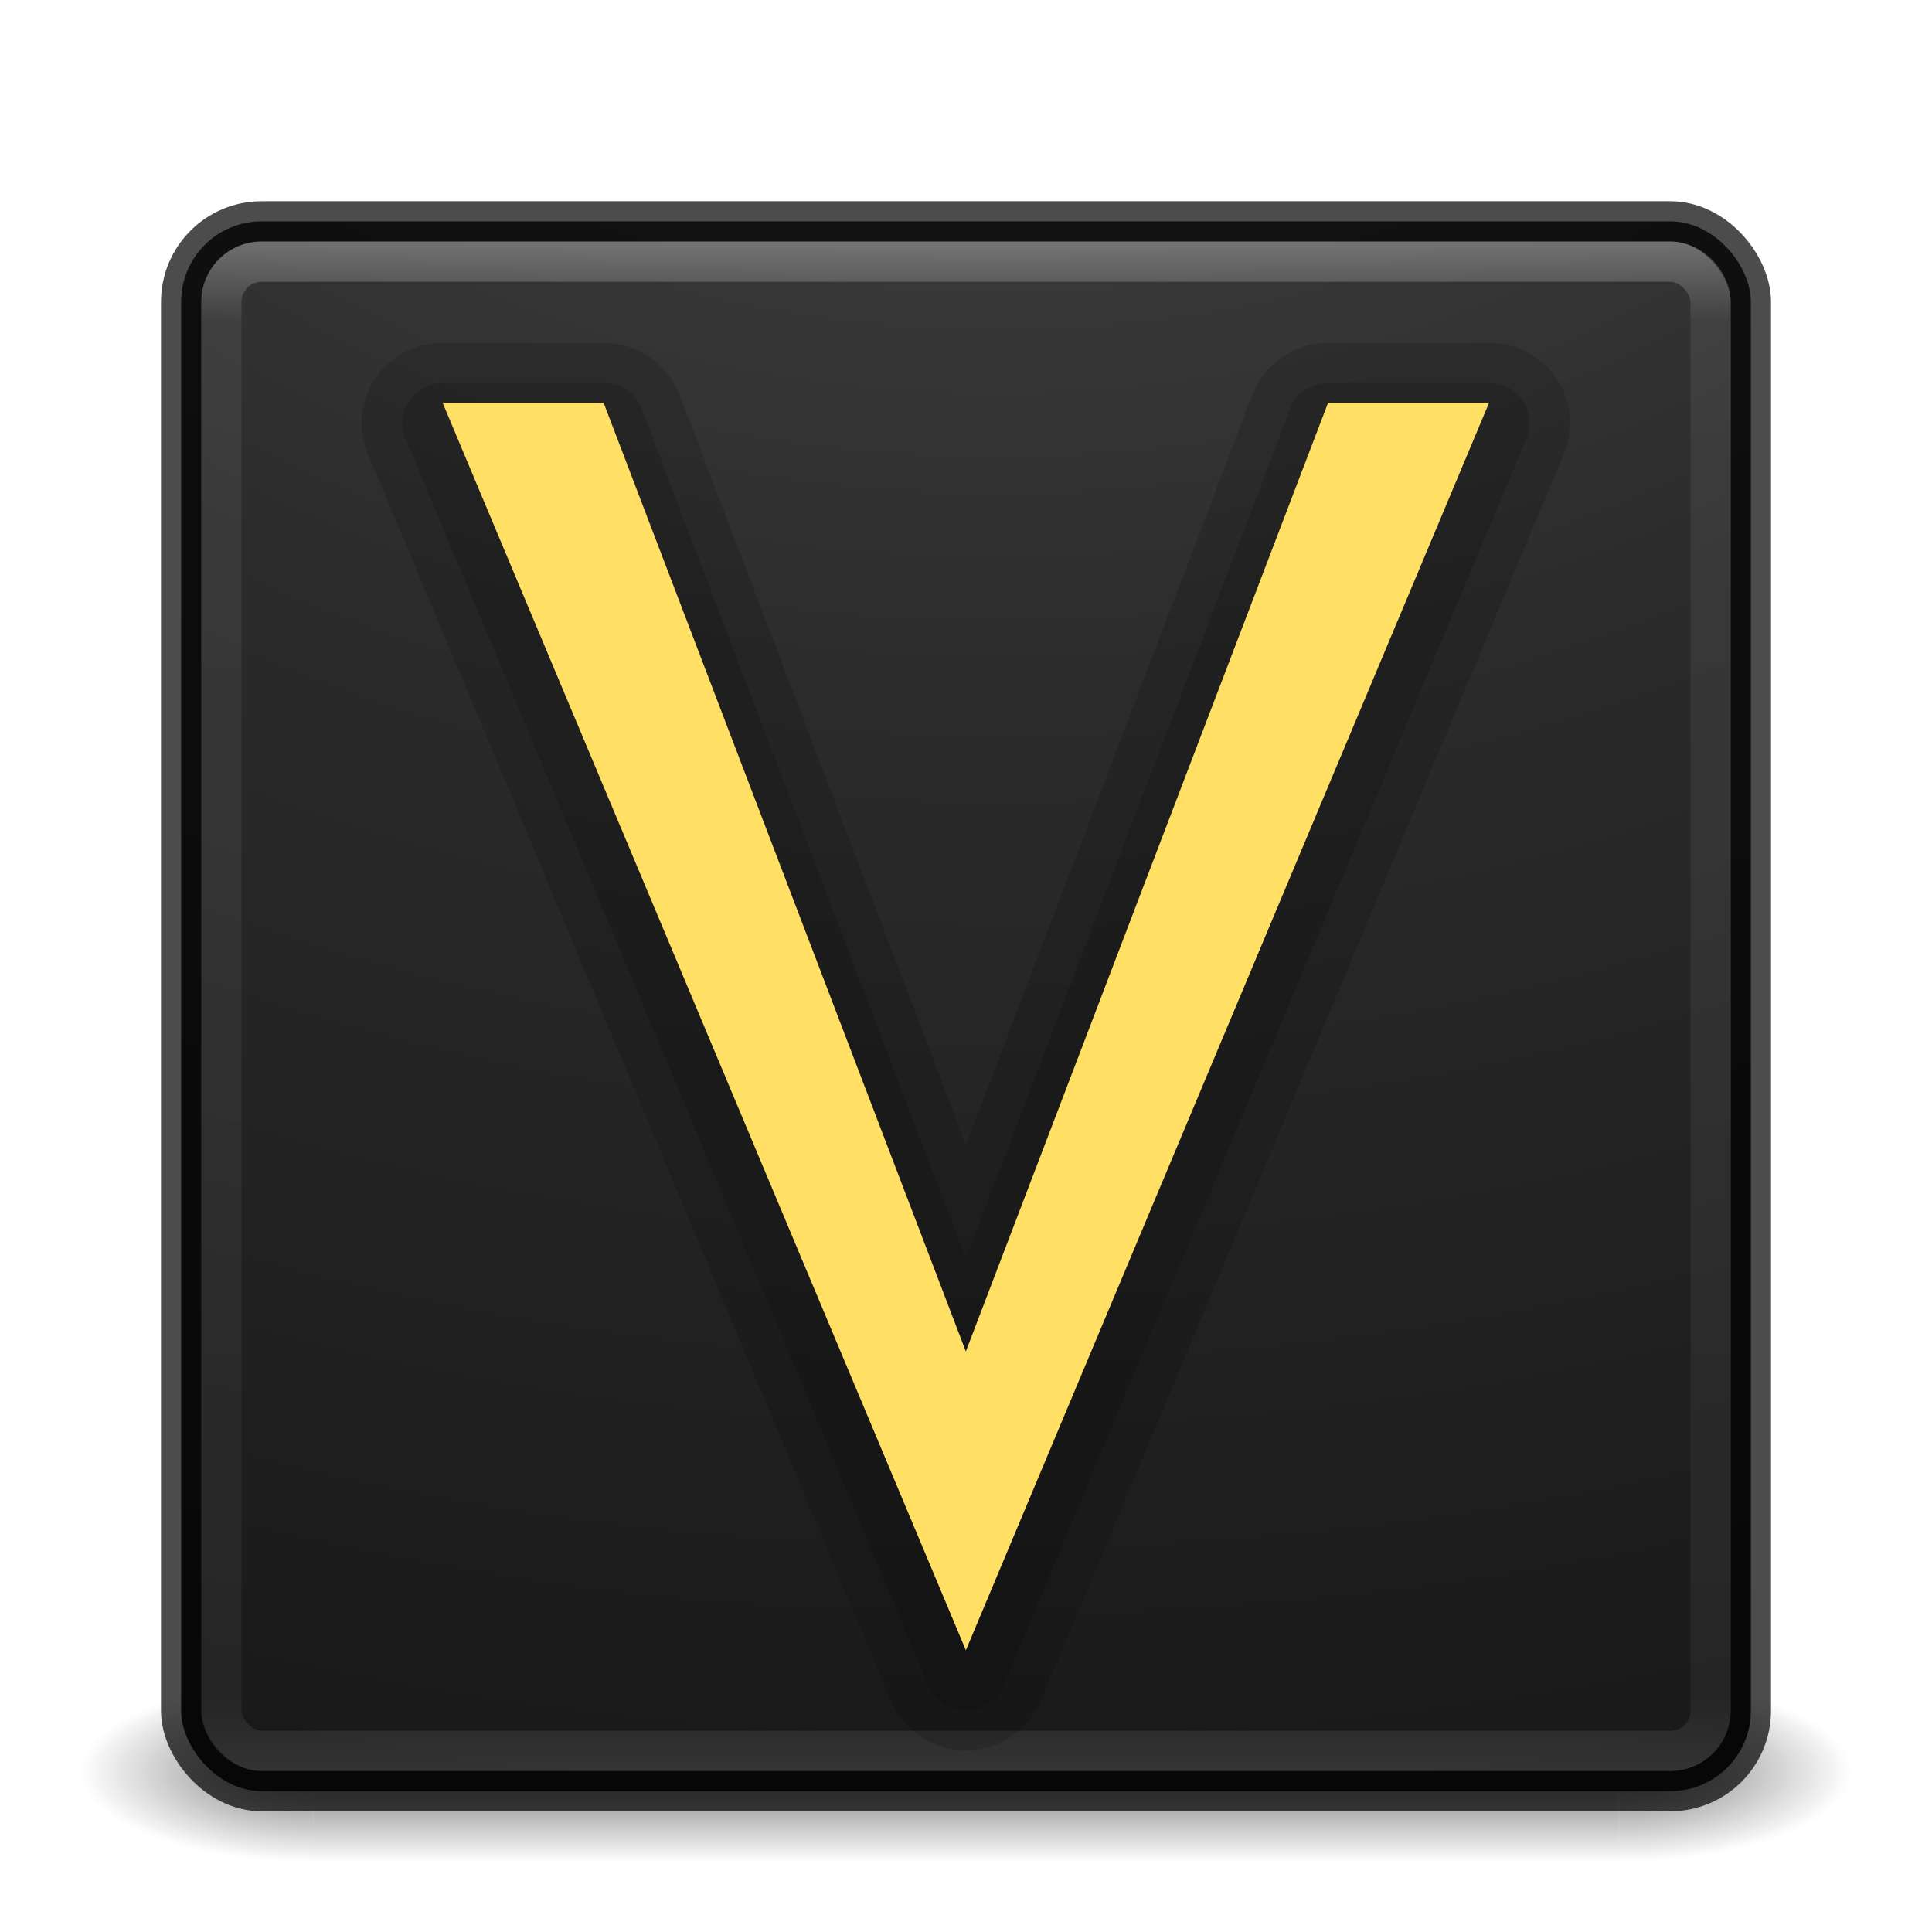 <?xml version="1.0" encoding="UTF-8" standalone="no"?>
<!-- Created with Inkscape (http://www.inkscape.org/) -->
<svg id="svg4296" xmlns:rdf="http://www.w3.org/1999/02/22-rdf-syntax-ns#" xmlns="http://www.w3.org/2000/svg" height="48" width="48" version="1.1" xmlns:cc="http://creativecommons.org/ns#" xmlns:xlink="http://www.w3.org/1999/xlink" xmlns:dc="http://purl.org/dc/elements/1.1/">
 <defs id="defs4298">
  <radialGradient id="radialGradient3038" gradientUnits="userSpaceOnUse" cy="43.5" cx="4.993" gradientTransform="matrix(2.004 0 0 1.4 27.988 -17.4)" r="2.5">
   <stop id="stop2883" stop-color="#181818" offset="0"/>
   <stop id="stop2885" stop-color="#181818" stop-opacity="0" offset="1"/>
  </radialGradient>
  <radialGradient id="radialGradient3040" gradientUnits="userSpaceOnUse" cy="43.5" cx="4.993" gradientTransform="matrix(2.004 0 0 1.4 -20.012 -104.4)" r="2.5">
   <stop id="stop2889" stop-color="#181818" offset="0"/>
   <stop id="stop2891" stop-color="#181818" stop-opacity="0" offset="1"/>
  </radialGradient>
  <linearGradient id="linearGradient3042" y2="39.999" gradientUnits="userSpaceOnUse" x2="25.058" y1="47.028" x1="25.058">
   <stop id="stop2895" stop-color="#181818" stop-opacity="0" offset="0"/>
   <stop id="stop2897" stop-color="#181818" offset=".5"/>
   <stop id="stop2899" stop-color="#181818" stop-opacity="0" offset="1"/>
  </linearGradient>
  <linearGradient id="linearGradient3052" y2="43" gradientUnits="userSpaceOnUse" x2="24" gradientTransform="translate(0 1)" y1="5" x1="24">
   <stop id="stop3897" stop-color="#fff" offset="0"/>
   <stop id="stop3899" stop-color="#fff" stop-opacity=".235" offset=".053"/>
   <stop id="stop3901" stop-color="#fff" stop-opacity=".157" offset=".951"/>
   <stop id="stop3903" stop-color="#fff" stop-opacity=".392" offset="1"/>
  </linearGradient>
  <radialGradient id="radialGradient3056" gradientUnits="userSpaceOnUse" cy="9.957" cx="7.118" gradientTransform="matrix(0 9.14 -11.221 0 136.56 -77.888)" r="12.672">
   <stop id="stop3750-1-0-7-6-6-1-3-9-3" stop-color="#505050" offset="0"/>
   <stop id="stop3752-3-7-4-0-32-8-923-0-7" stop-color="#2b2b2b" offset=".262"/>
   <stop id="stop3754-1-8-5-2-7-6-7-1-9" stop-color="#0a0a0a" offset=".705"/>
   <stop id="stop3756-1-6-2-6-6-1-96-6-0" offset="1"/>
  </radialGradient>
 </defs>
 <g id="g3712-5" opacity=".6" transform="matrix(1.158 0 0 .643 -3.789 16.036)">
  <rect id="rect2801-3" height="7" width="5" y="40" x="38" fill="url(#radialGradient3038)"/>
  <rect id="rect3696-6" transform="scale(-1)" height="7" width="5" y="-47" x="-10" fill="url(#radialGradient3040)"/>
  <rect id="rect3700-4" height="7" width="28" y="40" x="10" fill="url(#linearGradient3042)"/>
 </g>
 <rect id="rect5505-21" style="color:#000000" rx="2" ry="2" height="39" width="39" y="5.5" x="4.5" fill="url(#radialGradient3056)"/>
 <rect id="rect5505-21-3-2" opacity=".7" stroke-linejoin="round" style="color:#000000" rx="2" ry="2" height="39" width="39" stroke="#000" stroke-linecap="round" y="5.5" x="4.5" fill="none"/>
 <rect id="rect6741" opacity=".3" stroke-linejoin="round" rx="1" ry="1" height="37" width="37" stroke="url(#linearGradient3052)" stroke-linecap="round" y="6.5" x="5.5" fill="none"/>
 <rect id="rect3264" opacity=".9" style="color:#000000" rx="2.081" ry="2.081" height="38.158" width="38.158" y="5.339" x="6.606" fill="url(#radialGradient3266)"/>
 <g id="g4751" fill="none">
  <g id="g4753" transform="matrix(.037 0 0 .035 .47 4.457)">
   <path id="path4755" d="m523.36 130.61c9.18-1.48 18.65 1 26.86 5.11 14.42 7.62 25.57 20.24 34.28 33.81 10.66 16.74 16.12 36.64 15.83 56.47 0.34 26.26-3.83 52.82-14.19 77.07-14.02 32.45-38.77 59.01-65.88 81.11-8.39-4.92-16.66-10.1-24.28-16.15-8.05-6.23-14.7-13.98-21.87-21.12-5.34-5.29-10.32-10.92-15.76-16.09-8.38 9.77-16.77 19.55-25.54 28.99-9.68 9.61-21.14 17.19-32.61 24.48-2.4 1.81-5.31 0.01-7.84-0.51-13.33-4.67-24.03-14.5-33.53-24.63-9.66-10.53-18.41-21.94-25.92-34.1-5.67-9.45-10.56-19.54-12.77-30.4-2.51-12.06-4.77-24.29-4.66-36.65-0.23-27.34 4.8-54.65 14.17-80.31 4.97-12.69 11.29-25.26 21.21-34.83 4.95-5 11.02-8.86 17.59-11.35 2.62-0.93 5.48-0.13 7.8 1.21 6.05 3.39 10.66 8.75 14.88 14.16 4.39 5.78 8.52 12.07 9.88 19.34-9.15 3.26-18.01 7.93-24.6 15.22-12.96 13.82-17.33 33.13-18.93 51.46-1.82 22.35-1.51 45.6 6.66 66.78 7.33 20.09 23.44 36.25 42.81 45.01 7.58-0.61 13.89-5.54 19.44-10.32 9.38-8.37 16.83-18.59 24.24-28.66-4.67-6.22-6.48-13.95-7.59-21.5-2.44-18.72-2.3-38.19 3.89-56.21 4.23-12.03 8.61-24.02 13.02-35.99 0.39-0.39 1.15-1.18 1.54-1.58 0.29 8.2-0.86 16.39-0.4 24.6 0.43 19.3 2.08 38.7 6.48 57.54 4.78 14.94 14.38 27.7 23.84 39.99 7.24 9.02 14.82 17.97 24.18 24.87 4.52 3.23 9.72 6.13 15.43 6.18 2.88-0.39 5.11-2.55 7.01-4.59 3.5-3.99 6.22-8.59 8.75-13.24 6.78-12.84 12.28-26.33 16.93-40.07 2.55-8.19 5.27-16.72 4.2-25.41-0.89-9.42-0.57-19.05-3.13-28.24-1.58-5.99-2.13-12.34-5.04-17.89-2.76-5.47-4.41-11.65-8.69-16.21-3.27-3.7-5.89-8.17-10.28-10.7-4.61-2.71-8.66-6.62-13.99-7.87-4.36-1.17-8.6-2.8-13.02-3.74-6.72-0.52-13.47-0.51-20.17-1.28 0.62-8.91 4.29-17.27 9.06-24.71 5.17-7.81 11.33-16.23 20.71-19.05z"/>
   <path id="path4757" d="m800.38 138.41c10.68-4.62 22.14-7.61 33.78-8.26 18.33-1.91 37.2 1.05 54 8.66 14.53 6.76 27.91 16.95 36.3 30.8 9.28 15.39 11.11 34.72 6.19 51.88-7.7 25.05-29.53 44.54-54.37 51.92-3.32 0.75-4.38 4.42-6.32 6.78 5 17.18 14.72 32.47 24.77 47.08 17.85 25.08 38.22 48.29 59.83 70.17 4.71 4.58 9.2 9.41 14.28 13.59 1.32 1.04 2.4 2.33 3.27 3.79-24.4-8.03-45.99-22.91-65.24-39.66-27.32-22.82-51.99-49.47-69.3-80.76-2.7-5.61-5.66-11.11-8.19-16.8-2.18-5.89-4.4-11.77-6.41-17.72 16.91-2.84 34.39-6.99 48.19-17.73 4.73-3.98 10.07-8.41 11.14-14.86 1.37-5.74 3.5-11.34 3.93-17.26 0.5-15.04-3.36-31.07-14.19-42.06-9.31-9.68-22.89-14.05-36.08-14.32-9.68-0.24-19.41 0.28-28.99 1.7-0.28 25.88 0.27 51.77 0.31 77.65 0.12 35.67 0.28 71.33 0.49 107 0.04 5.62-0.5 11.66 2.45 16.72 3.02 5.17 7.47 9.28 11 14.09-8.74 2.83-18.45 3.67-27.17 0.35-11.92-4.35-19.9-15.53-24.33-26.98-2.76-6.74-2.05-14.1-2.16-21.21-0.26-48.36-0.54-96.73-0.87-145.1-7.08 2.65-13.95 5.85-21.1 8.29 2.37-4.6 6.12-8.27 9.11-12.45 12.59-14.69 27.71-27.71 45.68-35.3z"/>
   <path id="path4759" transform="scale(.8)" d="m890.72 201.44c-8-0.08-16.02 0.84-23.78 2.87-28.18 5.48-54.97 19.41-74.28 40.85-27.44 29.91-40.67 70.88-41 111.06-1.43 20.05 5.54 39.59 15.15 56.87 6.61 11.6 14.43 23.19 25.88 30.5 9.22 6.02 21.53 6.45 31.43 1.85 8.89-4.22 14.75-13.12 17.16-22.44-3.76-1.91-7.57-3.7-11.47-5.31-7.52-3.17-13.1-9.39-18.59-15.19-4.4-5.22-9.38-10.79-10.06-17.91 26.31-0.62 50.59-12.41 73.15-24.93 0.69 14.71 1.6 29.44 0.5 44.15-0.62 9.13-1.6 18.45-5.22 26.94-1.78 4.31-6.08 8.66-3.53 13.59 14.22-3.28 28.98-8.16 39.44-18.84 10.66-11.48 11.98-28.1 11.56-43-0.4-37.91-0.24-75.84-0.81-113.75 0.04-12.63-0.51-25.38 1.91-37.84 1.37-6.77 3.73-13.99 9.43-18.35 0.94-0.91 2.42-1.62 2.1-3.18-12.33-4.97-25.64-7.82-38.97-7.94zm-29.25 29.25c4.79 0.03 9.56 0.91 14.12 2.84-0.41 39.14-0.4 78.28-0.9 117.41-27.75 5.72-56.23 4.24-84.38 4.53 0.15-8.49-0.03-16.96-0.12-25.44-0.51-13.22-0.58-26.89 4.22-39.44 6.85-18.05 18.46-34.28 33.12-46.81 9.34-7.73 21.7-13.18 33.94-13.09z"/>
  </g>
  <g id="g4761" transform="matrix(1.059 0 0 1.109 46.647 -13.232)">
   <path id="path4763" d="m-7.195 42.125c-0.097-0.001-0.193 0.004-0.29 0.013-0.526 0.093-1.032 0.329-1.442 0.684 0.135 0.193 0.216 0.425 0.219 0.662v3.566c-0.164-0.075-0.325-0.159-0.485-0.238 0.056-0.334-0.205-0.614-0.485-0.738-0.091 0.144-0.178 0.29-0.257 0.441-0.07 0.121-0.155 0.248-0.29 0.296-0.249 0.093-0.518 0.067-0.778 0.067 0.164-0.23 0.333-0.476 0.345-0.772 0.012-0.686-0.012-1.373-0.006-2.059 0.003-0.223-0.018-0.451 0.05-0.666 0.05-0.166 0.097-0.332 0.111-0.506-0.304-0.047-0.62 0.124-0.787 0.382-0.111 0.166-0.085 0.374-0.094 0.564 0 0.768 0.018 1.536-0.044 2.303-0.015 0.193-0.044 0.401-0.184 0.544-0.082 0.098-0.211 0.113-0.325 0.134 0.026 0.195 0.193 0.313 0.351 0.396 0.491 0.245 1.062 0.26 1.594 0.185 0.281-0.042 0.573-0.144 0.746-0.388 0.29 0.334 0.69 0.549 1.097 0.697 0.48 0.178 0.997 0.106 1.483 0.01 0.798-0.166 1.562-0.635 1.951-1.383 0.254-0.488 0.339-1.049 0.325-1.597-0.012-0.469-0.161-0.932-0.415-1.319-0.529-0.796-1.456-1.272-2.389-1.278zm-0.137 0.476c0.082-0.002 0.167 0.004 0.252 0.009 0.573 0.044 1.094 0.408 1.407 0.893 0.257 0.402 0.348 0.893 0.333 1.367-0.009 0.408-0.073 0.815-0.193 1.204-0.143 0.426-0.518 0.71-0.874 0.941-0.395 0.249-0.863 0.473-1.339 0.361-0.041-0.018-0.137-0.007-0.126-0.081-0.003-1.445-0.003-2.89-0.003-4.335-0.02-0.179 0.164-0.263 0.298-0.315 0.079-0.031 0.161-0.042 0.246-0.044z"/>
   <path id="path4765" d="m-35.896 42.381c-0.116-0-0.231 0.008-0.345 0.025-0.679 0.102-1.273 0.549-1.661 1.116-0.33 0.479-0.464 1.07-0.485 1.648-0.011 0.677 0.125 1.385 0.537 1.932 0.323 0.422 0.766 0.764 1.278 0.9 0.476 0.137 0.986 0.078 1.456-0.057 0.598-0.187 1.089-0.648 1.386-1.204 0.37-0.672 0.457-1.49 0.273-2.234-0.065-0.289-0.146-0.583-0.318-0.827-0.269-0.448-0.643-0.843-1.111-1.071-0.314-0.151-0.662-0.226-1.009-0.227zm-0.335 0.699c0.061 0.001 0.121 0.008 0.18 0.022 0.25 0.06 0.478 0.187 0.692 0.329 0.237 0.16 0.467 0.349 0.616 0.601 0.097 0.175 0.221 0.334 0.292 0.524 0.132 0.338 0.257 0.69 0.264 1.059 0.024 0.481-0.039 1.003-0.347 1.387-0.357 0.467-1.051 0.573-1.557 0.316-0.36-0.184-0.639-0.496-0.874-0.823-0.336-0.469-0.576-1.036-0.559-1.625-0.006-0.35 0.017-0.71 0.148-1.037 0.13-0.373 0.457-0.676 0.846-0.729 0.1-0.013 0.201-0.025 0.302-0.023z"/>
   <path id="path4767" d="m-20.306 42.925c-0.118-0.001-0.232 0.034-0.32 0.13-0.187 0.198-0.334 0.455-0.345 0.736 0.273-0 0.561 0.027 0.791 0.193 0.328 0.215 0.464 0.623 0.507 1 0.009 0.196 0.052 0.396-0.005 0.587-0.077 0.284-0.196 0.555-0.317 0.822-0.069 0.135-0.134 0.285-0.262 0.373-0.124 0.031-0.241-0.042-0.335-0.115-0.198-0.16-0.354-0.367-0.505-0.57-0.135-0.193-0.276-0.395-0.328-0.63-0.062-0.315-0.091-0.635-0.098-0.956-0.004-0.164 0.024-0.327 0.009-0.491-0.075 0.066-0.092 0.168-0.126 0.257-0.104 0.309-0.245 0.613-0.26 0.944-0.012 0.316-0.007 0.648 0.134 0.937-0.201 0.265-0.412 0.565-0.742 0.663-0.235-0.116-0.449-0.281-0.6-0.5-0.268-0.394-0.314-0.895-0.285-1.362 0.026-0.307 0.054-0.634 0.23-0.895 0.134-0.213 0.354-0.341 0.581-0.426-0.051-0.25-0.208-0.471-0.398-0.63-0.14-0.12-0.31 0.007-0.428 0.096-0.344 0.293-0.5 0.747-0.607 1.177-0.05-0.185-0.081-0.381-0.189-0.541-0.188-0.347-0.557-0.553-0.927-0.633-0.205-0.06-0.42-0.064-0.631-0.078-0.25-0.012-0.49 0.081-0.709 0.195-0.287 0.151-0.556 0.347-0.768 0.598-0.077 0.096-0.158 0.198-0.179 0.324 0.15-0.015 0.275-0.107 0.409-0.167 0.022 0.851 0.023 1.703 0.042 2.554-0.009 0.274 0.049 0.564 0.22 0.781 0.188 0.229 0.515 0.154 0.772 0.16-0.027-0.172-0.2-0.267-0.245-0.433-0.018-1.086-0.054-2.172 0.006-3.257 0.14-0.07 0.29-0.154 0.452-0.125 0.217 0.03 0.455 0.054 0.624 0.212 0.292 0.252 0.397 0.726 0.19 1.064-0.233 0.347-0.647 0.523-1.05 0.523 0.211 0.721 0.638 1.362 1.173 1.873 0.506 0.461 1.081 0.847 1.704 1.12-0.004-0.056-0.031-0.101-0.074-0.135-0.776-0.693-1.488-1.506-1.87-2.499 0.22-0.112 0.443-0.227 0.624-0.401 0.133-0.128 0.224-0.293 0.308-0.457-0.044 0.538 0.011 1.115 0.3 1.58 0.192 0.316 0.423 0.612 0.704 0.851 0.137 0.117 0.295 0.206 0.469 0.248 0.301-0.205 0.597-0.426 0.833-0.709 0.079-0.095 0.161-0.188 0.24-0.283 0.143 0.15 0.284 0.302 0.425 0.454 0.197 0.213 0.435 0.382 0.689 0.516 0.168-0.157 0.344-0.303 0.499-0.473 0.393-0.414 0.707-0.916 0.845-1.48 0.149 0.764 0.723 1.438 1.467 1.638 0.534 0.141 1.131 0.106 1.618-0.175 0.505-0.297 0.874-0.818 1.011-1.395 0.111-0.478 0.117-0.999-0.076-1.456-0.199-0.461-0.566-0.833-0.99-1.083-0.388-0.226-0.853-0.297-1.29-0.212-0.34 0.042-0.67 0.169-0.947 0.377-0.35 0.265-0.581 0.665-0.707 1.087-0.075-0.543-0.372-1.064-0.825-1.363-0.125-0.075-0.286-0.138-0.439-0.139zm2.865 0.658c0.231 0 0.463 0.066 0.674 0.162 0.589 0.27 0.974 0.899 1.036 1.546 0.032 0.365-0.021 0.763-0.258 1.052-0.224 0.271-0.592 0.368-0.927 0.334-0.666-0.068-1.243-0.614-1.411-1.268-0.045-0.164-0.116-0.327-0.106-0.501 0.014-0.322 0.068-0.655 0.243-0.93 0.119-0.184 0.303-0.33 0.518-0.371 0.076-0.016 0.153-0.023 0.23-0.023z"/>
   <path id="path4769" d="m-14.008 42.972c0.262-0.105 0.548-0.061 0.82-0.037 0.333 0.053 0.671 0.16 0.935 0.382 0.316 0.251 0.46 0.668 0.469 1.067-0 0.082 0.021 0.17-0.016 0.247-0.085 0.194-0.183 0.384-0.311 0.551-0.196 0.245-0.483 0.383-0.753 0.523 0.196 0.559 0.518 1.063 0.884 1.521 0.3 0.359 0.619 0.705 0.977 1.003 0.014 0.022 0.043 0.065 0.057 0.086-0.959-0.458-1.859-1.126-2.437-2.049-0.179-0.295-0.315-0.612-0.426-0.939 0.406 0.001 0.821-0.197 1.042-0.552 0.23-0.373 0.086-0.914-0.281-1.135-0.145-0.072-0.309-0.086-0.465-0.109-0.174-0.032-0.33 0.065-0.483 0.132-0.075 1.098-0.044 2.199-0.036 3.298 0.052 0.148 0.166 0.259 0.251 0.388-0.196-0.001-0.398 0.023-0.588-0.037-0.273-0.143-0.389-0.473-0.416-0.768-0.007-0.892-0.011-1.784-0.026-2.675-0.117 0.059-0.23 0.136-0.361 0.158-0.024-0.025-0.082-0.066-0.041-0.104 0.263-0.461 0.724-0.771 1.205-0.952z"/>
   <path id="path4771" d="m-31.217 43.253c0.113-0.109 0.262-0.242 0.428-0.198 0.168 0.079 0.234 0.277 0.3 0.44 0.189 0.474 0.09 1.002-0.039 1.478-0.216 0.726-0.548 1.414-0.953 2.05-0.17 0.248-0.337 0.506-0.559 0.709-0.329-0.31-0.53-0.73-0.698-1.148-0.306-0.818-0.541-1.671-0.625-2.545-0.043-0.253 0.111-0.475 0.257-0.661 0.121-0.157 0.288-0.272 0.476-0.327 0.108 1.242 0.283 2.518 0.861 3.634 0.229-0.254 0.355-0.581 0.473-0.9 0.147-0.414 0.265-0.864 0.17-1.306-0.043-0.274-0.184-0.527-0.401-0.695 0.024-0.215 0.166-0.385 0.307-0.533z"/>
   <path id="path4773" d="m-28.845 43.101c0.403-0.122 0.838-0.061 1.23 0.073 0.133 0.048 0.3 0.14 0.281 0.311 0.006 0.346-0.309 0.568-0.575 0.716-0.055-0.155-0.1-0.319-0.193-0.456-0.161-0.138-0.388-0.144-0.588-0.133-0.194 0.011-0.344 0.155-0.455 0.305-0.19 0.26-0.303 0.568-0.406 0.873 0.485 0 0.924-0.289 1.411-0.263 0.285 0.043 0.592 0.118 0.8 0.337-0.156 0.316-0.447 0.53-0.73 0.72-0.116-0.166-0.139-0.429-0.363-0.486-0.361-0.077-0.771-0.006-1.065 0.227-0.062 0.42 0.093 0.851 0.344 1.181 0.244 0.328 0.597 0.608 1.012 0.636 0.265 0.029 0.531-0.058 0.794-0.001 0.002 0.012 0.006 0.035 0.008 0.047-0.274 0.164-0.569 0.296-0.877 0.375-0.343 0.087-0.69-0.032-1.007-0.159-0.423-0.182-0.691-0.595-0.891-1-0.144-0.289-0.252-0.6-0.273-0.925-0.083-0.482 0.054-0.984 0.32-1.385 0.295-0.446 0.712-0.829 1.222-0.992z"/>
  </g>
  <g id="g4775" transform="matrix(2.757 0 0 2.902 54.27 -57.01)">
   <path id="path4777" d="m-8.807 27.601c0.054-0.042 0.121-0.016 0.181-0.003-0.06 0.169-0.06 0.349-0.055 0.526 0.065-0.242 0.238-0.461 0.477-0.536 0.148-0.034 0.312-0.021 0.449 0.048 0.105 0.092-0.043 0.207-0.112 0.268-0.033-0.053-0.056-0.115-0.103-0.156-0.096-0.033-0.22-0.043-0.298 0.036-0.088 0.079-0.123 0.198-0.163 0.307 0.235-0.028 0.512-0.17 0.716 0.027-0.062 0.071-0.132 0.135-0.21 0.187-0.05-0.068-0.096-0.16-0.193-0.151-0.105 0.004-0.257 0.009-0.303 0.123-0.004 0.195 0.124 0.374 0.289 0.462 0.112 0.064 0.243 0.036 0.365 0.05-0.177 0.158-0.452 0.134-0.636 0.003-0.133-0.102-0.196-0.266-0.259-0.417-0.009 0.15 0.016 0.325-0.089 0.447-0.044 0.061-0.119 0.075-0.185 0.096 0.075-0.229 0.049-0.47 0.037-0.706-0.129-0.079-0.281-0.103-0.428-0.079-0.019 0.187 0.011 0.379-0.029 0.564-0.028 0.123-0.143 0.186-0.25 0.224 0.095-0.232 0.056-0.486 0.047-0.728-0.027-0.002-0.082-0.006-0.109-0.007 0.034-0.041 0.071-0.079 0.105-0.12 0.034-0.14-0.052-0.313 0.052-0.431 0.055-0.073 0.148-0.046 0.224-0.039-0.064 0.127-0.062 0.269-0.06 0.409 0.144-0.05 0.297-0.059 0.447-0.036 0.011-0.123-0.029-0.289 0.093-0.367z"/>
   <path id="path4779" d="m-12.328 27.873c0.125-0.16 0.311-0.286 0.519-0.269 0.22-0.004 0.475 0.159 0.462 0.407 0.007 0.206-0.174 0.334-0.337 0.408 0.116 0.293 0.354 0.504 0.549 0.739-0.179-0.057-0.323-0.192-0.457-0.32-0.152-0.146-0.273-0.325-0.343-0.526 0.1-0.033 0.215-0.051 0.291-0.131 0.085-0.124 0.055-0.329-0.079-0.405-0.09-0.049-0.194-0.035-0.291-0.03 0.003 0.324 0.004 0.648 0.008 0.972-0.004 0.077 0.039 0.144 0.065 0.214-0.124 0.021-0.247-0.048-0.278-0.177-0.022-0.285 0.007-0.574-0.02-0.859-0.022-0.006-0.065-0.018-0.087-0.023z"/>
   <path id="path4781" d="m-10.567 27.679c0.299-0.192 0.647 0.008 0.968-0.073-0.099 0.129-0.261 0.177-0.416 0.164-0.056 0.361 0.004 0.73-0.022 1.094-0.033 0.146-0.151 0.254-0.277 0.318 0.101-0.392 0.021-0.801 0.05-1.201 0.016-0.088 0.065-0.164 0.102-0.244-0.133 0.016-0.242 0.096-0.343 0.179-0.03-0.076-0.049-0.156-0.061-0.238z"/>
   <path id="path4783" d="m-14.304 27.659c0.25-0.076 0.538-0.043 0.749 0.12 0.11 0.11-0.036 0.261-0.14 0.313-0.032-0.083-0.037-0.188-0.112-0.244-0.105-0.078-0.238-0.121-0.368-0.103-0.024 0.169-0.008 0.34-0.003 0.51 0.139-0.054 0.3-0.045 0.415 0.059-0.041 0.059-0.086 0.115-0.132 0.169-0.072-0.087-0.159-0.162-0.277-0.161-0.011 0.269 0.065 0.557-0.049 0.812-0.029 0.079-0.102 0.122-0.171 0.158 0.025-0.391-0.015-0.781-0.026-1.171-0.009-0.14 0.061-0.263 0.122-0.381-0.107 0.028-0.205 0.083-0.31 0.117 0.062-0.113 0.188-0.157 0.301-0.199z"/>
   <path id="path4785" d="m-12.955 27.611c-0.063 0-0.128 0.014-0.19 0.043-0.376 0.165-0.478 0.691-0.277 1.032 0.122 0.209 0.383 0.325 0.614 0.252 0.34-0.073 0.508-0.482 0.433-0.806-0.041-0.285-0.304-0.523-0.581-0.52zm-0.1 0.176c0.132-0.006 0.261 0.07 0.35 0.168 0.141 0.171 0.202 0.414 0.138 0.631-0.059 0.21-0.34 0.291-0.501 0.149-0.165-0.138-0.283-0.352-0.266-0.574 0.001-0.137 0.045-0.307 0.187-0.355 0.03-0.011 0.061-0.017 0.092-0.019z"/>
  </g>
 </g>
 <g id="g4787" fill="none">
  <g id="g4789" transform="matrix(.037 0 0 .035 .47 4.457)">
   <path id="path4791" d="m523.36 130.61c9.18-1.48 18.65 1 26.86 5.11 14.42 7.62 25.57 20.24 34.28 33.81 10.66 16.74 16.12 36.64 15.83 56.47 0.34 26.26-3.83 52.82-14.19 77.07-14.02 32.45-38.77 59.01-65.88 81.11-8.39-4.92-16.66-10.1-24.28-16.15-8.05-6.23-14.7-13.98-21.87-21.12-5.34-5.29-10.32-10.92-15.76-16.09-8.38 9.77-16.77 19.55-25.54 28.99-9.68 9.61-21.14 17.19-32.61 24.48-2.4 1.81-5.31 0.01-7.84-0.51-13.33-4.67-24.03-14.5-33.53-24.63-9.66-10.53-18.41-21.94-25.92-34.1-5.67-9.45-10.56-19.54-12.77-30.4-2.51-12.06-4.77-24.29-4.66-36.65-0.23-27.34 4.8-54.65 14.17-80.31 4.97-12.69 11.29-25.26 21.21-34.83 4.95-5 11.02-8.86 17.59-11.35 2.62-0.93 5.48-0.13 7.8 1.21 6.05 3.39 10.66 8.75 14.88 14.16 4.39 5.78 8.52 12.07 9.88 19.34-9.15 3.26-18.01 7.93-24.6 15.22-12.96 13.82-17.33 33.13-18.93 51.46-1.82 22.35-1.51 45.6 6.66 66.78 7.33 20.09 23.44 36.25 42.81 45.01 7.58-0.61 13.89-5.54 19.44-10.32 9.38-8.37 16.83-18.59 24.24-28.66-4.67-6.22-6.48-13.95-7.59-21.5-2.44-18.72-2.3-38.19 3.89-56.21 4.23-12.03 8.61-24.02 13.02-35.99 0.39-0.39 1.15-1.18 1.54-1.58 0.29 8.2-0.86 16.39-0.4 24.6 0.43 19.3 2.08 38.7 6.48 57.54 4.78 14.94 14.38 27.7 23.84 39.99 7.24 9.02 14.82 17.97 24.18 24.87 4.52 3.23 9.72 6.13 15.43 6.18 2.88-0.39 5.11-2.55 7.01-4.59 3.5-3.99 6.22-8.59 8.75-13.24 6.78-12.84 12.28-26.33 16.93-40.07 2.55-8.19 5.27-16.72 4.2-25.41-0.89-9.42-0.57-19.05-3.13-28.24-1.58-5.99-2.13-12.34-5.04-17.89-2.76-5.47-4.41-11.65-8.69-16.21-3.27-3.7-5.89-8.17-10.28-10.7-4.61-2.71-8.66-6.62-13.99-7.87-4.36-1.17-8.6-2.8-13.02-3.74-6.72-0.52-13.47-0.51-20.17-1.28 0.62-8.91 4.29-17.27 9.06-24.71 5.17-7.81 11.33-16.23 20.71-19.05z"/>
   <path id="path4793" d="m800.38 138.41c10.68-4.62 22.14-7.61 33.78-8.26 18.33-1.91 37.2 1.05 54 8.66 14.53 6.76 27.91 16.95 36.3 30.8 9.28 15.39 11.11 34.72 6.19 51.88-7.7 25.05-29.53 44.54-54.37 51.92-3.32 0.75-4.38 4.42-6.32 6.78 5 17.18 14.72 32.47 24.77 47.08 17.85 25.08 38.22 48.29 59.83 70.17 4.71 4.58 9.2 9.41 14.28 13.59 1.32 1.04 2.4 2.33 3.27 3.79-24.4-8.03-45.99-22.91-65.24-39.66-27.32-22.82-51.99-49.47-69.3-80.76-2.7-5.61-5.66-11.11-8.19-16.8-2.18-5.89-4.4-11.77-6.41-17.72 16.91-2.84 34.39-6.99 48.19-17.73 4.73-3.98 10.07-8.41 11.14-14.86 1.37-5.74 3.5-11.34 3.93-17.26 0.5-15.04-3.36-31.07-14.19-42.06-9.31-9.68-22.89-14.05-36.08-14.32-9.68-0.24-19.41 0.28-28.99 1.7-0.28 25.88 0.27 51.77 0.31 77.65 0.12 35.67 0.28 71.33 0.49 107 0.04 5.62-0.5 11.66 2.45 16.72 3.02 5.17 7.47 9.28 11 14.09-8.74 2.83-18.45 3.67-27.17 0.35-11.92-4.35-19.9-15.53-24.33-26.98-2.76-6.74-2.05-14.1-2.16-21.21-0.26-48.36-0.54-96.73-0.87-145.1-7.08 2.65-13.95 5.85-21.1 8.29 2.37-4.6 6.12-8.27 9.11-12.45 12.59-14.69 27.71-27.71 45.68-35.3z"/>
   <path id="path4795" transform="scale(.8)" d="m890.72 201.44c-8-0.08-16.02 0.84-23.78 2.87-28.18 5.48-54.97 19.41-74.28 40.85-27.44 29.91-40.67 70.88-41 111.06-1.43 20.05 5.54 39.59 15.15 56.87 6.61 11.6 14.43 23.19 25.88 30.5 9.22 6.02 21.53 6.45 31.43 1.85 8.89-4.22 14.75-13.12 17.16-22.44-3.76-1.91-7.57-3.7-11.47-5.31-7.52-3.17-13.1-9.39-18.59-15.19-4.4-5.22-9.38-10.79-10.06-17.91 26.31-0.62 50.59-12.41 73.15-24.93 0.69 14.71 1.6 29.44 0.5 44.15-0.62 9.13-1.6 18.45-5.22 26.94-1.78 4.31-6.08 8.66-3.53 13.59 14.22-3.28 28.98-8.16 39.44-18.84 10.66-11.48 11.98-28.1 11.56-43-0.4-37.91-0.24-75.84-0.81-113.75 0.04-12.63-0.51-25.38 1.91-37.84 1.37-6.77 3.73-13.99 9.43-18.35 0.94-0.91 2.42-1.62 2.1-3.18-12.33-4.97-25.64-7.82-38.97-7.94zm-29.25 29.25c4.79 0.03 9.56 0.91 14.12 2.84-0.41 39.14-0.4 78.28-0.9 117.41-27.75 5.72-56.23 4.24-84.38 4.53 0.15-8.49-0.03-16.96-0.12-25.44-0.51-13.22-0.58-26.89 4.22-39.44 6.85-18.05 18.46-34.28 33.12-46.81 9.34-7.73 21.7-13.18 33.94-13.09z"/>
  </g>
  <g id="g4797" transform="matrix(1.059 0 0 1.109 46.647 -13.232)">
   <path id="path4799" d="m-7.195 42.125c-0.097-0.001-0.193 0.004-0.29 0.013-0.526 0.093-1.032 0.329-1.442 0.684 0.135 0.193 0.216 0.425 0.219 0.662v3.566c-0.164-0.075-0.325-0.159-0.485-0.238 0.056-0.334-0.205-0.614-0.485-0.738-0.091 0.144-0.178 0.29-0.257 0.441-0.07 0.121-0.155 0.248-0.29 0.296-0.249 0.093-0.518 0.067-0.778 0.067 0.164-0.23 0.333-0.476 0.345-0.772 0.012-0.686-0.012-1.373-0.006-2.059 0.003-0.223-0.018-0.451 0.05-0.666 0.05-0.166 0.097-0.332 0.111-0.506-0.304-0.047-0.62 0.124-0.787 0.382-0.111 0.166-0.085 0.374-0.094 0.564 0 0.768 0.018 1.536-0.044 2.303-0.015 0.193-0.044 0.401-0.184 0.544-0.082 0.098-0.211 0.113-0.325 0.134 0.026 0.195 0.193 0.313 0.351 0.396 0.491 0.245 1.062 0.26 1.594 0.185 0.281-0.042 0.573-0.144 0.746-0.388 0.29 0.334 0.69 0.549 1.097 0.697 0.48 0.178 0.997 0.106 1.483 0.01 0.798-0.166 1.562-0.635 1.951-1.383 0.254-0.488 0.339-1.049 0.325-1.597-0.012-0.469-0.161-0.932-0.415-1.319-0.529-0.796-1.456-1.272-2.389-1.278zm-0.137 0.476c0.082-0.002 0.167 0.004 0.252 0.009 0.573 0.044 1.094 0.408 1.407 0.893 0.257 0.402 0.348 0.893 0.333 1.367-0.009 0.408-0.073 0.815-0.193 1.204-0.143 0.426-0.518 0.71-0.874 0.941-0.395 0.249-0.863 0.473-1.339 0.361-0.041-0.018-0.137-0.007-0.126-0.081-0.003-1.445-0.003-2.89-0.003-4.335-0.02-0.179 0.164-0.263 0.298-0.315 0.079-0.031 0.161-0.042 0.246-0.044z"/>
   <path id="path4801" d="m-35.896 42.381c-0.116-0-0.231 0.008-0.345 0.025-0.679 0.102-1.273 0.549-1.661 1.116-0.33 0.479-0.464 1.07-0.485 1.648-0.011 0.677 0.125 1.385 0.537 1.932 0.323 0.422 0.766 0.764 1.278 0.9 0.476 0.137 0.986 0.078 1.456-0.057 0.598-0.187 1.089-0.648 1.386-1.204 0.37-0.672 0.457-1.49 0.273-2.234-0.065-0.289-0.146-0.583-0.318-0.827-0.269-0.448-0.643-0.843-1.111-1.071-0.314-0.151-0.662-0.226-1.009-0.227zm-0.335 0.699c0.061 0.001 0.121 0.008 0.18 0.022 0.25 0.06 0.478 0.187 0.692 0.329 0.237 0.16 0.467 0.349 0.616 0.601 0.097 0.175 0.221 0.334 0.292 0.524 0.132 0.338 0.257 0.69 0.264 1.059 0.024 0.481-0.039 1.003-0.347 1.387-0.357 0.467-1.051 0.573-1.557 0.316-0.36-0.184-0.639-0.496-0.874-0.823-0.336-0.469-0.576-1.036-0.559-1.625-0.006-0.35 0.017-0.71 0.148-1.037 0.13-0.373 0.457-0.676 0.846-0.729 0.1-0.013 0.201-0.025 0.302-0.023z"/>
   <path id="path4803" d="m-20.306 42.925c-0.118-0.001-0.232 0.034-0.32 0.13-0.187 0.198-0.334 0.455-0.345 0.736 0.273-0 0.561 0.027 0.791 0.193 0.328 0.215 0.464 0.623 0.507 1 0.009 0.196 0.052 0.396-0.005 0.587-0.077 0.284-0.196 0.555-0.317 0.822-0.069 0.135-0.134 0.285-0.262 0.373-0.124 0.031-0.241-0.042-0.335-0.115-0.198-0.16-0.354-0.367-0.505-0.57-0.135-0.193-0.276-0.395-0.328-0.63-0.062-0.315-0.091-0.635-0.098-0.956-0.004-0.164 0.024-0.327 0.009-0.491-0.075 0.066-0.092 0.168-0.126 0.257-0.104 0.309-0.245 0.613-0.26 0.944-0.012 0.316-0.007 0.648 0.134 0.937-0.201 0.265-0.412 0.565-0.742 0.663-0.235-0.116-0.449-0.281-0.6-0.5-0.268-0.394-0.314-0.895-0.285-1.362 0.026-0.307 0.054-0.634 0.23-0.895 0.134-0.213 0.354-0.341 0.581-0.426-0.051-0.25-0.208-0.471-0.398-0.63-0.14-0.12-0.31 0.007-0.428 0.096-0.344 0.293-0.5 0.747-0.607 1.177-0.05-0.185-0.081-0.381-0.189-0.541-0.188-0.347-0.557-0.553-0.927-0.633-0.205-0.06-0.42-0.064-0.631-0.078-0.25-0.012-0.49 0.081-0.709 0.195-0.287 0.151-0.556 0.347-0.768 0.598-0.077 0.096-0.158 0.198-0.179 0.324 0.15-0.015 0.275-0.107 0.409-0.167 0.022 0.851 0.023 1.703 0.042 2.554-0.009 0.274 0.049 0.564 0.22 0.781 0.188 0.229 0.515 0.154 0.772 0.16-0.027-0.172-0.2-0.267-0.245-0.433-0.018-1.086-0.054-2.172 0.006-3.257 0.14-0.07 0.29-0.154 0.452-0.125 0.217 0.03 0.455 0.054 0.624 0.212 0.292 0.252 0.397 0.726 0.19 1.064-0.233 0.347-0.647 0.523-1.05 0.523 0.211 0.721 0.638 1.362 1.173 1.873 0.506 0.461 1.081 0.847 1.704 1.12-0.004-0.056-0.031-0.101-0.074-0.135-0.776-0.693-1.488-1.506-1.87-2.499 0.22-0.112 0.443-0.227 0.624-0.401 0.133-0.128 0.224-0.293 0.308-0.457-0.044 0.538 0.011 1.115 0.3 1.58 0.192 0.316 0.423 0.612 0.704 0.851 0.137 0.117 0.295 0.206 0.469 0.248 0.301-0.205 0.597-0.426 0.833-0.709 0.079-0.095 0.161-0.188 0.24-0.283 0.143 0.15 0.284 0.302 0.425 0.454 0.197 0.213 0.435 0.382 0.689 0.516 0.168-0.157 0.344-0.303 0.499-0.473 0.393-0.414 0.707-0.916 0.845-1.48 0.149 0.764 0.723 1.438 1.467 1.638 0.534 0.141 1.131 0.106 1.618-0.175 0.505-0.297 0.874-0.818 1.011-1.395 0.111-0.478 0.117-0.999-0.076-1.456-0.199-0.461-0.566-0.833-0.99-1.083-0.388-0.226-0.853-0.297-1.29-0.212-0.34 0.042-0.67 0.169-0.947 0.377-0.35 0.265-0.581 0.665-0.707 1.087-0.075-0.543-0.372-1.064-0.825-1.363-0.125-0.075-0.286-0.138-0.439-0.139zm2.865 0.658c0.231 0 0.463 0.066 0.674 0.162 0.589 0.27 0.974 0.899 1.036 1.546 0.032 0.365-0.021 0.763-0.258 1.052-0.224 0.271-0.592 0.368-0.927 0.334-0.666-0.068-1.243-0.614-1.411-1.268-0.045-0.164-0.116-0.327-0.106-0.501 0.014-0.322 0.068-0.655 0.243-0.93 0.119-0.184 0.303-0.33 0.518-0.371 0.076-0.016 0.153-0.023 0.23-0.023z"/>
   <path id="path4805" d="m-14.008 42.972c0.262-0.105 0.548-0.061 0.82-0.037 0.333 0.053 0.671 0.16 0.935 0.382 0.316 0.251 0.46 0.668 0.469 1.067-0 0.082 0.021 0.17-0.016 0.247-0.085 0.194-0.183 0.384-0.311 0.551-0.196 0.245-0.483 0.383-0.753 0.523 0.196 0.559 0.518 1.063 0.884 1.521 0.3 0.359 0.619 0.705 0.977 1.003 0.014 0.022 0.043 0.065 0.057 0.086-0.959-0.458-1.859-1.126-2.437-2.049-0.179-0.295-0.315-0.612-0.426-0.939 0.406 0.001 0.821-0.197 1.042-0.552 0.23-0.373 0.086-0.914-0.281-1.135-0.145-0.072-0.309-0.086-0.465-0.109-0.174-0.032-0.33 0.065-0.483 0.132-0.075 1.098-0.044 2.199-0.036 3.298 0.052 0.148 0.166 0.259 0.251 0.388-0.196-0.001-0.398 0.023-0.588-0.037-0.273-0.143-0.389-0.473-0.416-0.768-0.007-0.892-0.011-1.784-0.026-2.675-0.117 0.059-0.23 0.136-0.361 0.158-0.024-0.025-0.082-0.066-0.041-0.104 0.263-0.461 0.724-0.771 1.205-0.952z"/>
   <path id="path4807" d="m-31.217 43.253c0.113-0.109 0.262-0.242 0.428-0.198 0.168 0.079 0.234 0.277 0.3 0.44 0.189 0.474 0.09 1.002-0.039 1.478-0.216 0.726-0.548 1.414-0.953 2.05-0.17 0.248-0.337 0.506-0.559 0.709-0.329-0.31-0.53-0.73-0.698-1.148-0.306-0.818-0.541-1.671-0.625-2.545-0.043-0.253 0.111-0.475 0.257-0.661 0.121-0.157 0.288-0.272 0.476-0.327 0.108 1.242 0.283 2.518 0.861 3.634 0.229-0.254 0.355-0.581 0.473-0.9 0.147-0.414 0.265-0.864 0.17-1.306-0.043-0.274-0.184-0.527-0.401-0.695 0.024-0.215 0.166-0.385 0.307-0.533z"/>
   <path id="path4809" d="m-28.845 43.101c0.403-0.122 0.838-0.061 1.23 0.073 0.133 0.048 0.3 0.14 0.281 0.311 0.006 0.346-0.309 0.568-0.575 0.716-0.055-0.155-0.1-0.319-0.193-0.456-0.161-0.138-0.388-0.144-0.588-0.133-0.194 0.011-0.344 0.155-0.455 0.305-0.19 0.26-0.303 0.568-0.406 0.873 0.485 0 0.924-0.289 1.411-0.263 0.285 0.043 0.592 0.118 0.8 0.337-0.156 0.316-0.447 0.53-0.73 0.72-0.116-0.166-0.139-0.429-0.363-0.486-0.361-0.077-0.771-0.006-1.065 0.227-0.062 0.42 0.093 0.851 0.344 1.181 0.244 0.328 0.597 0.608 1.012 0.636 0.265 0.029 0.531-0.058 0.794-0.001 0.002 0.012 0.006 0.035 0.008 0.047-0.274 0.164-0.569 0.296-0.877 0.375-0.343 0.087-0.69-0.032-1.007-0.159-0.423-0.182-0.691-0.595-0.891-1-0.144-0.289-0.252-0.6-0.273-0.925-0.083-0.482 0.054-0.984 0.32-1.385 0.295-0.446 0.712-0.829 1.222-0.992z"/>
  </g>
  <g id="g4811" transform="matrix(2.757 0 0 2.902 54.27 -57.01)">
   <path id="path4813" d="m-8.807 27.601c0.054-0.042 0.121-0.016 0.181-0.003-0.06 0.169-0.06 0.349-0.055 0.526 0.065-0.242 0.238-0.461 0.477-0.536 0.148-0.034 0.312-0.021 0.449 0.048 0.105 0.092-0.043 0.207-0.112 0.268-0.033-0.053-0.056-0.115-0.103-0.156-0.096-0.033-0.22-0.043-0.298 0.036-0.088 0.079-0.123 0.198-0.163 0.307 0.235-0.028 0.512-0.17 0.716 0.027-0.062 0.071-0.132 0.135-0.21 0.187-0.05-0.068-0.096-0.16-0.193-0.151-0.105 0.004-0.257 0.009-0.303 0.123-0.004 0.195 0.124 0.374 0.289 0.462 0.112 0.064 0.243 0.036 0.365 0.05-0.177 0.158-0.452 0.134-0.636 0.003-0.133-0.102-0.196-0.266-0.259-0.417-0.009 0.15 0.016 0.325-0.089 0.447-0.044 0.061-0.119 0.075-0.185 0.096 0.075-0.229 0.049-0.47 0.037-0.706-0.129-0.079-0.281-0.103-0.428-0.079-0.019 0.187 0.011 0.379-0.029 0.564-0.028 0.123-0.143 0.186-0.25 0.224 0.095-0.232 0.056-0.486 0.047-0.728-0.027-0.002-0.082-0.006-0.109-0.007 0.034-0.041 0.071-0.079 0.105-0.12 0.034-0.14-0.052-0.313 0.052-0.431 0.055-0.073 0.148-0.046 0.224-0.039-0.064 0.127-0.062 0.269-0.06 0.409 0.144-0.05 0.297-0.059 0.447-0.036 0.011-0.123-0.029-0.289 0.093-0.367z"/>
   <path id="path4815" d="m-12.328 27.873c0.125-0.16 0.311-0.286 0.519-0.269 0.22-0.004 0.475 0.159 0.462 0.407 0.007 0.206-0.174 0.334-0.337 0.408 0.116 0.293 0.354 0.504 0.549 0.739-0.179-0.057-0.323-0.192-0.457-0.32-0.152-0.146-0.273-0.325-0.343-0.526 0.1-0.033 0.215-0.051 0.291-0.131 0.085-0.124 0.055-0.329-0.079-0.405-0.09-0.049-0.194-0.035-0.291-0.03 0.003 0.324 0.004 0.648 0.008 0.972-0.004 0.077 0.039 0.144 0.065 0.214-0.124 0.021-0.247-0.048-0.278-0.177-0.022-0.285 0.007-0.574-0.02-0.859-0.022-0.006-0.065-0.018-0.087-0.023z"/>
   <path id="path4817" d="m-10.567 27.679c0.299-0.192 0.647 0.008 0.968-0.073-0.099 0.129-0.261 0.177-0.416 0.164-0.056 0.361 0.004 0.73-0.022 1.094-0.033 0.146-0.151 0.254-0.277 0.318 0.101-0.392 0.021-0.801 0.05-1.201 0.016-0.088 0.065-0.164 0.102-0.244-0.133 0.016-0.242 0.096-0.343 0.179-0.03-0.076-0.049-0.156-0.061-0.238z"/>
   <path id="path4819" d="m-14.304 27.659c0.25-0.076 0.538-0.043 0.749 0.12 0.11 0.11-0.036 0.261-0.14 0.313-0.032-0.083-0.037-0.188-0.112-0.244-0.105-0.078-0.238-0.121-0.368-0.103-0.024 0.169-0.008 0.34-0.003 0.51 0.139-0.054 0.3-0.045 0.415 0.059-0.041 0.059-0.086 0.115-0.132 0.169-0.072-0.087-0.159-0.162-0.277-0.161-0.011 0.269 0.065 0.557-0.049 0.812-0.029 0.079-0.102 0.122-0.171 0.158 0.025-0.391-0.015-0.781-0.026-1.171-0.009-0.14 0.061-0.263 0.122-0.381-0.107 0.028-0.205 0.083-0.31 0.117 0.062-0.113 0.188-0.157 0.301-0.199z"/>
   <path id="path4821" d="m-12.955 27.611c-0.063 0-0.128 0.014-0.19 0.043-0.376 0.165-0.478 0.691-0.277 1.032 0.122 0.209 0.383 0.325 0.614 0.252 0.34-0.073 0.508-0.482 0.433-0.806-0.041-0.285-0.304-0.523-0.581-0.52zm-0.1 0.176c0.132-0.006 0.261 0.07 0.35 0.168 0.141 0.171 0.202 0.414 0.138 0.631-0.059 0.21-0.34 0.291-0.501 0.149-0.165-0.138-0.283-0.352-0.266-0.574 0.001-0.137 0.045-0.307 0.187-0.355 0.03-0.011 0.061-0.017 0.092-0.019z"/>
  </g>
 </g>
 <g id="g4386" opacity=".15" stroke-linejoin="round" transform="matrix(.973 0 0 .96 15.624 46.318)" stroke="#000" stroke-linecap="round" stroke-width="2.069" fill="none">
  <path id="path4388" opacity="1" style="color-rendering:auto;text-decoration-color:#000000;color:#000000;isolation:auto;mix-blend-mode:normal;shape-rendering:auto;solid-color:#000000;block-progression:tb;text-decoration-line:none;text-decoration-style:solid;image-rendering:auto;white-space:normal;text-indent:0;text-transform:none" d="m-4.752-38.338a1.035 1.035 0 0 0 -0.957 1.432l13.359 32.283a1.035 1.035 0 0 0 1.912 0l13.36-32.283a1.035 1.035 0 0 0 -0.955 -1.432h-4.111a1.035 1.035 0 0 0 -0.967 0.67l-8.282 21.98-8.281-21.98a1.035 1.035 0 0 0 -0.967 -0.67h-4.111zm1.547 2.07h1.848l8.996 23.881a1.035 1.035 0 0 0 1.938 0l8.996-23.881h1.846l-11.812 28.543-11.811-28.543z" fill="#000"/>
 </g>
 <g id="g4390" opacity=".15" stroke-linejoin="round" transform="matrix(.973 0 0 .96 15.624 46.318)" stroke="#000" stroke-linecap="round" stroke-width="1.034" fill="none">
  <path id="path4392" opacity="1" style="color-rendering:auto;text-decoration-color:#000000;color:#000000;isolation:auto;mix-blend-mode:normal;shape-rendering:auto;solid-color:#000000;block-progression:tb;text-decoration-line:none;text-decoration-style:solid;image-rendering:auto;white-space:normal;text-indent:0;text-transform:none" d="m-4.752-37.82a0.517 0.517 0 0 0 -0.479 0.715l13.359 32.285a0.517 0.517 0 0 0 0.957 0l13.36-32.285a0.517 0.517 0 0 0 -0.479 -0.715h-4.111a0.517 0.517 0 0 0 -0.484 0.336l-8.765 23.265-8.766-23.265a0.517 0.517 0 0 0 -0.482 -0.336h-4.111zm0.773 1.035h2.978l9.123 24.217a0.517 0.517 0 0 0 0.969 0l9.123-24.217h2.978l-12.587 30.414-12.586-30.414z" fill="#000"/>
 </g>
 <g id="text4379" fill="#ffe064" transform="matrix(.973 0 0 .96 -12.576 45.818)">
  <path id="path4384" d="m24.227-37.302h4.111l9.249 24.551 9.249-24.551h4.111l-13.359 32.284z" fill="#ffe064"/>
 </g>
</svg>
